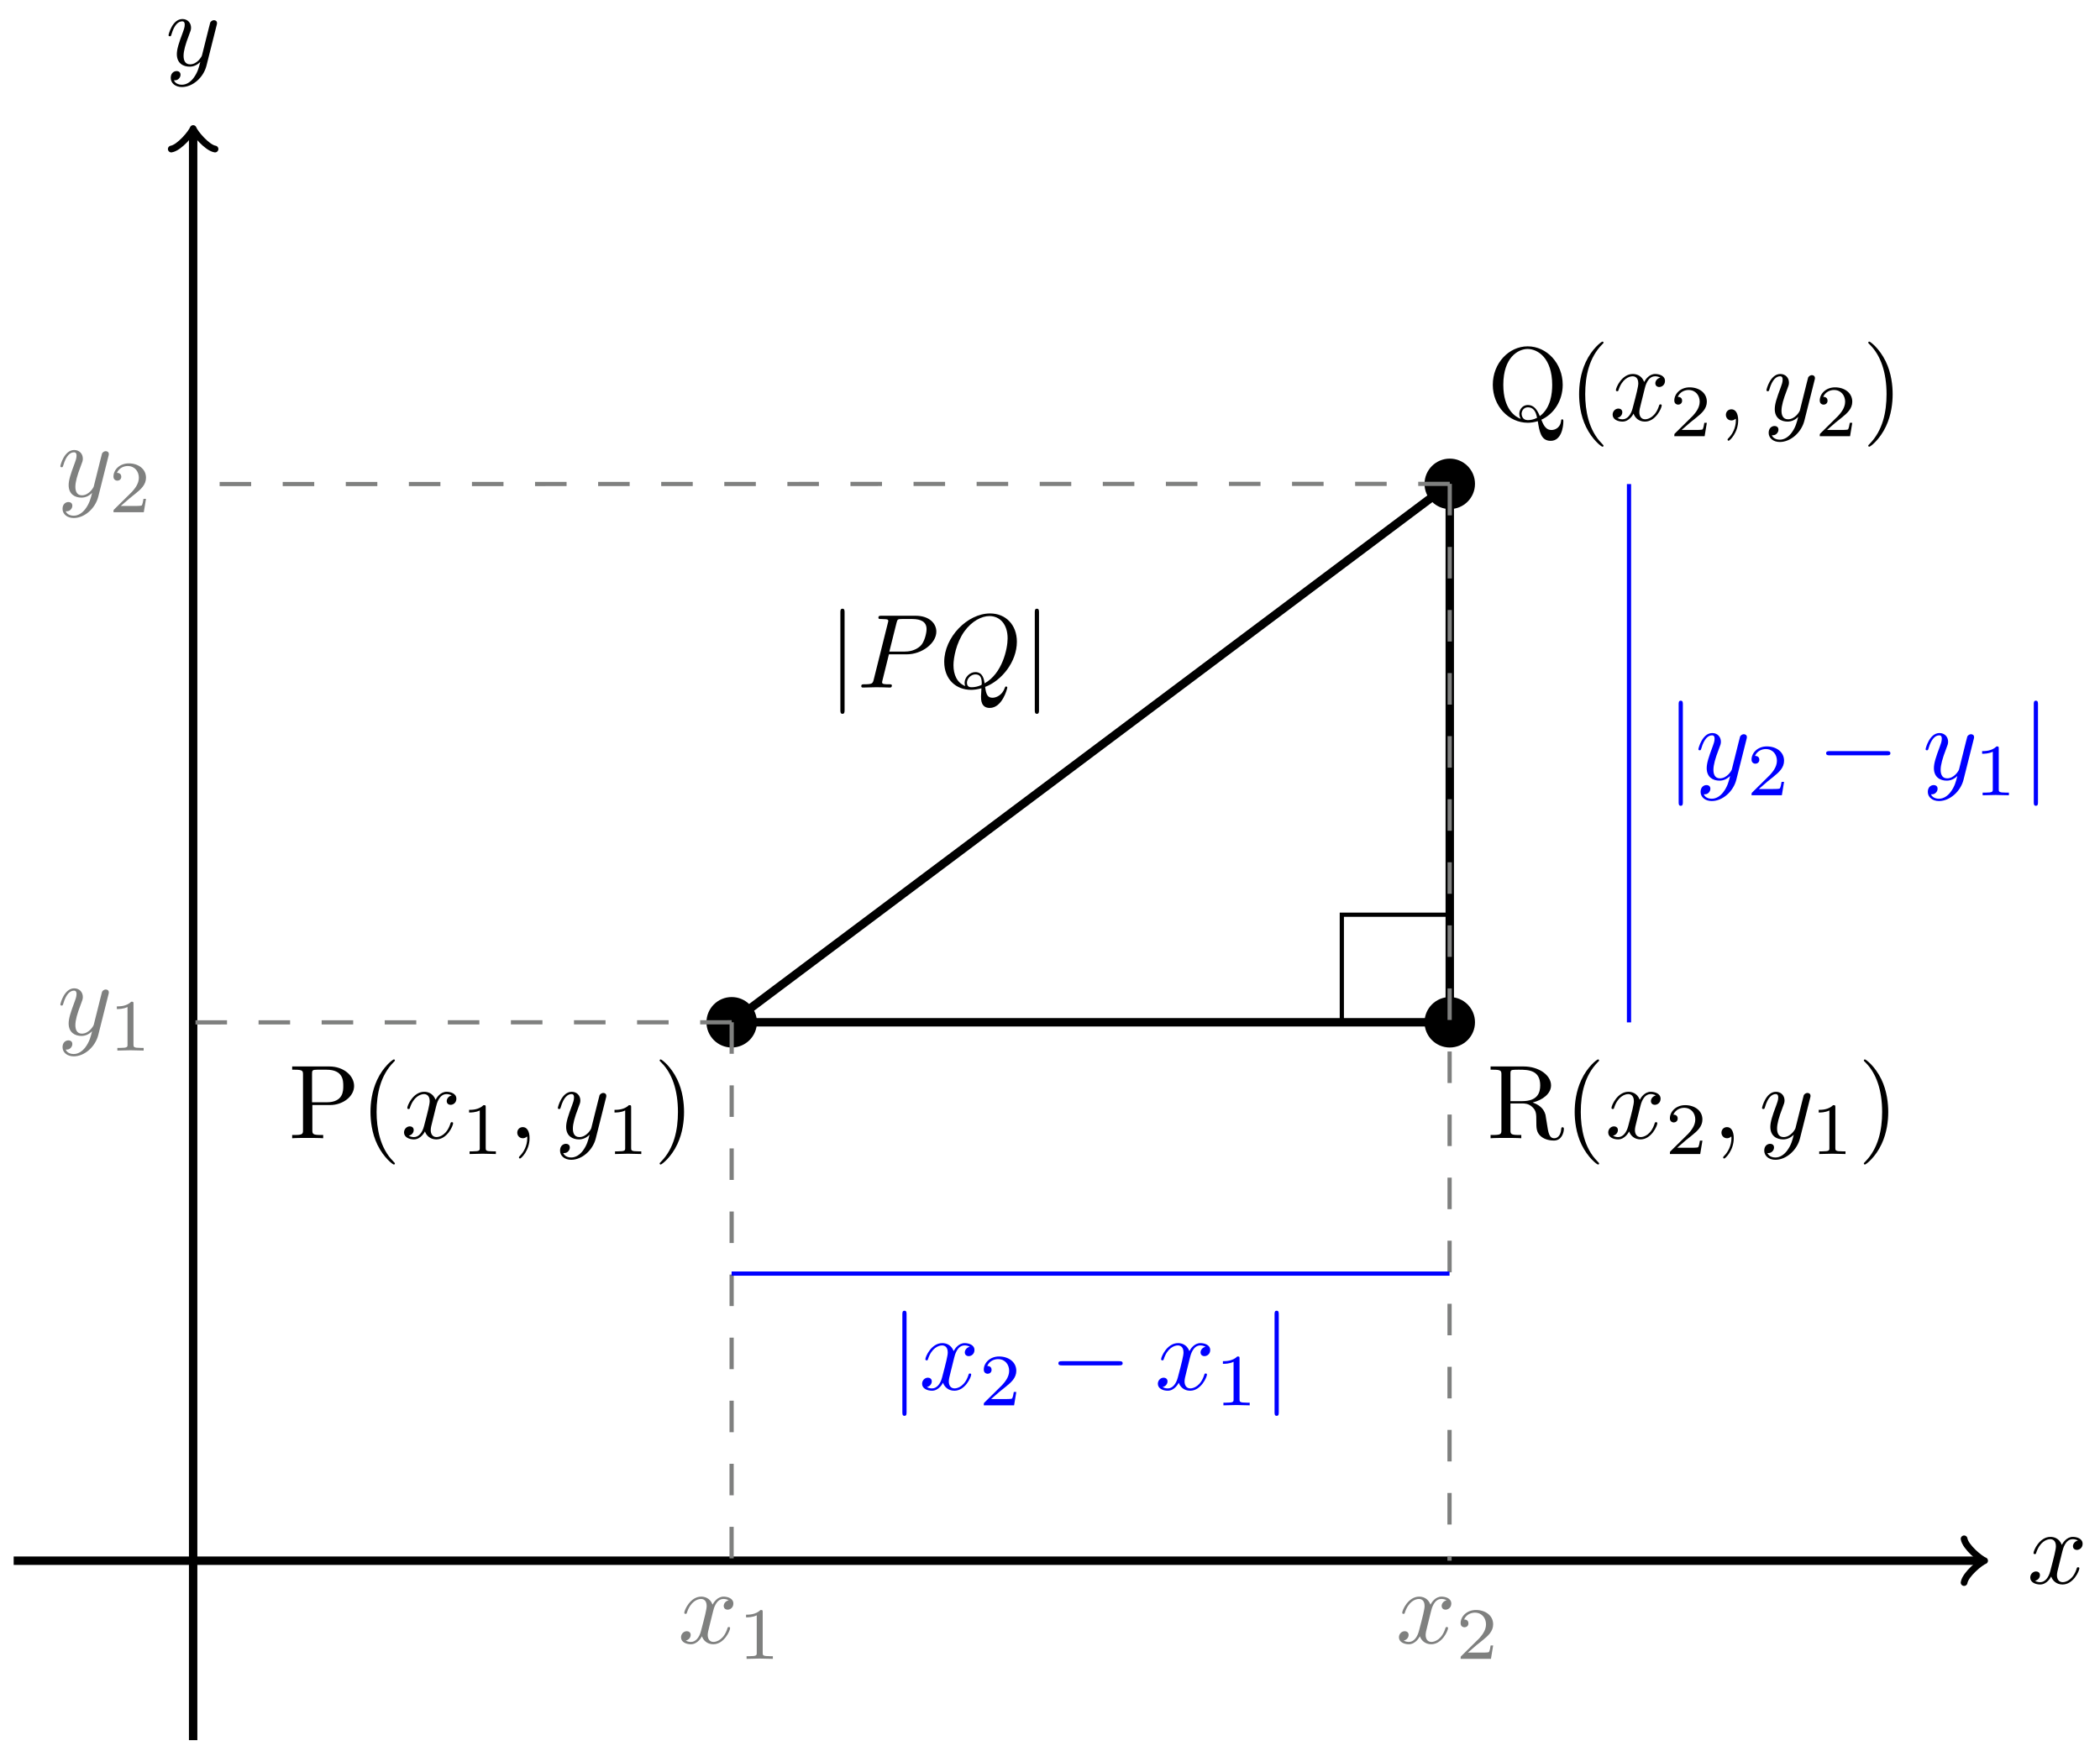 <svg xmlns="http://www.w3.org/2000/svg" xmlns:xlink="http://www.w3.org/1999/xlink" xmlns:inkscape="http://www.inkscape.org/namespaces/inkscape" version="1.1" width="199" height="166" viewBox="0 0 199 166">
<defs>
<path id="font_1_4" d="M.334 .302C.34 .328 .363 .42 .433 .42 .438 .42 .462 .42 .483 .407 .455 .402 .435 .377 .435 .353 .435 .337 .446 .318 .473 .318 .495 .318 .527 .336 .527 .376 .527 .428 .468 .442 .434 .442 .376 .442 .341 .389 .329 .366 .304 .432 .25 .442 .221 .442 .117 .442 .06 .313 .06 .288 .06 .278 .07 .278 .072 .278 .08 .278 .083 .28 .085 .289 .119 .395 .185 .42 .219 .42 .238 .42 .273 .411 .273 .353 .273 .322 .256 .255 .219 .115 .203 .053 .168 .011 .124 .011 .118 .011 .095 .011 .074 .024 .099 .029 .121 .05 .121 .078 .121 .105 .099 .113 .084 .113 .054 .113 .029 .087 .029 .055 .029 .009 .079-.011 .123-.011 .189-.011 .225 .059 .228 .065 .24 .028 .276-.011 .336-.011 .439-.011 .496 .118 .496 .143 .496 .153 .487 .153 .484 .153 .475 .153 .473 .149 .471 .142 .438 .035 .37 .011 .338 .011 .299 .011 .283 .043 .283 .077 .283 .099 .289 .121 .3 .165L.334 .302Z"/>
<path id="font_1_5" d="M.486 .381C.49 .395 .49 .397 .49 .404 .49 .422 .476 .431 .461 .431 .451 .431 .435 .425 .426 .41 .424 .405 .416 .374 .412 .356 .405 .33 .398 .303 .392 .276L.347 .096C.343 .081 .3 .011 .234 .011 .183 .011 .172 .055 .172 .092 .172 .138 .189 .2 .223 .288 .239 .329 .243 .34 .243 .36 .243 .405 .211 .442 .161 .442 .066 .442 .029 .297 .029 .288 .029 .278 .039 .278 .041 .278 .051 .278 .052 .28 .057 .296 .084 .39 .124 .42 .158 .42 .166 .42 .183 .42 .183 .388 .183 .363 .173 .337 .166 .318 .126 .212 .108 .155 .108 .108 .108 .019 .171-.011 .23-.011 .269-.011 .303 .006 .331 .034 .318-.018 .306-.067 .266-.12 .24-.154 .202-.183 .156-.183 .142-.183 .097-.18 .08-.141 .096-.141 .109-.141 .123-.129 .133-.12 .143-.107 .143-.088 .143-.057 .116-.053 .106-.053 .083-.053 .05-.069 .05-.118 .05-.168 .094-.205 .156-.205 .259-.205 .362-.114 .39-.001L.486 .381Z"/>
<path id="font_2_83" d="M.624 .497C.624 .595 .525 .683 .388 .683H.035V.652H.059C.136 .652 .138 .641 .138 .605V.078C.138 .042 .136 .031 .059 .031H.035V0C.07 .003 .144 .003 .182 .003 .22 .003 .295 .003 .33 0V.031H.306C.229 .031 .227 .042 .227 .078V.316H.396C.516 .316 .624 .397 .624 .497M.521 .497C.521 .45 .521 .342 .362 .342H.224V.612C.224 .645 .226 .652 .273 .652H.362C.521 .652 .521 .546 .521 .497Z"/>
<path id="font_3_1" d="M.331-.24C.331-.237 .331-.235 .314-.218 .189-.092 .157 .097 .157 .25 .157 .424 .195 .598 .318 .723 .331 .735 .331 .737 .331 .74 .331 .747 .327 .75 .321 .75 .311 .75 .221 .682 .162 .555 .111 .445 .099 .334 .099 .25 .099 .172 .11 .051 .165-.062 .225-.185 .311-.25 .321-.25 .327-.25 .331-.247 .331-.24Z"/>
<path id="font_4_1" d="M.335 .636C.335 .663 .333 .664 .305 .664 .241 .601 .15 .6 .109 .6V.564C.133 .564 .199 .564 .254 .592V.082C.254 .049 .254 .036 .154 .036H.116V0C.134 .001 .257 .004 .294 .004 .325 .004 .451 .001 .473 0V.036H.435C.335 .036 .335 .049 .335 .082V.636Z"/>
<path id="font_1_1" d="M.203 .001C.203 .067 .178 .106 .139 .106 .106 .106 .086 .081 .086 .053 .086 .026 .106 0 .139 0 .151 0 .164 .004 .174 .013 .177 .015 .178 .016 .179 .016 .18 .016 .181 .015 .181 .001 .181-.073 .146-.133 .113-.166 .102-.177 .102-.179 .102-.182 .102-.189 .107-.193 .112-.193 .123-.193 .203-.116 .203 .001Z"/>
<path id="font_3_2" d="M.289 .25C.289 .328 .278 .449 .223 .562 .163 .685 .077 .75 .067 .75 .061 .75 .057 .746 .057 .74 .057 .737 .057 .735 .076 .717 .174 .618 .231 .459 .231 .25 .231 .079 .194-.097 .07-.223 .057-.235 .057-.237 .057-.24 .057-.246 .061-.25 .067-.25 .077-.25 .167-.182 .226-.055 .277 .055 .289 .166 .289 .25Z"/>
<path id="font_2_90" d="M.727-.01C.727-0 .727 .011 .716 .011 .707 .011 .706 .003 .705-.007 .699-.061 .657-.091 .614-.091 .567-.091 .542-.057 .518 .007 .636 .06 .721 .188 .721 .339 .721 .543 .57 .705 .388 .705 .209 .705 .056 .545 .056 .339 .056 .137 .207-.022 .389-.022 .42-.022 .455-.016 .484-.007 .499-.102 .513-.194 .606-.194 .708-.195 .727-.062 .727-.011V-.01M.621 .339C.621 .261 .609 .119 .503 .041 .481 .097 .449 .147 .39 .147 .339 .147 .308 .104 .308 .063 .308 .036 .321 .017 .322 .015 .268 .035 .156 .108 .156 .339 .156 .599 .296 .68 .388 .68 .485 .679 .621 .593 .621 .338V.339M.477 .025C.443 .007 .411 .003 .389 .003 .338 .003 .33 .048 .33 .063 .33 .092 .351 .125 .39 .125 .444 .125 .466 .083 .477 .025Z"/>
<path id="font_4_2" d="M.505 .182H.471C.468 .16 .458 .101 .445 .091 .437 .085 .36 .085 .346 .085H.162C.267 .178 .302 .206 .362 .253 .436 .312 .505 .374 .505 .469 .505 .59 .399 .664 .271 .664 .147 .664 .063 .577 .063 .485 .063 .434 .106 .429 .116 .429 .14 .429 .169 .446 .169 .482 .169 .5 .162 .535 .11 .535 .141 .606 .209 .628 .256 .628 .356 .628 .408 .55 .408 .469 .408 .382 .346 .313 .314 .277L.073 .039C.063 .03 .063 .028 .063 0H.475L.505 .182Z"/>
<path id="font_2_95" d="M.732 .088C.732 .094 .732 .105 .719 .105 .708 .105 .708 .096 .707 .089 .701 .018 .666-0 .641-0 .592-0 .584 .051 .57 .144L.557 .224C.539 .288 .49 .321 .435 .34 .532 .364 .61 .425 .61 .503 .61 .599 .496 .683 .349 .683H.035V.652H.059C.136 .652 .138 .641 .138 .605V.078C.138 .042 .136 .031 .059 .031H.035V0C.071 .003 .142 .003 .181 .003 .22 .003 .291 .003 .327 0V.031H.303C.226 .031 .224 .042 .224 .078V.331H.339C.355 .331 .397 .331 .432 .297 .47 .261 .47 .23 .47 .163 .47 .098 .47 .058 .511 .02 .552-.016 .607-.022 .637-.022 .715-.022 .732 .06 .732 .088V.088M.507 .503C.507 .434 .483 .353 .335 .353H.224V.612C.224 .635 .224 .647 .246 .65 .256 .652 .285 .652 .305 .652 .395 .652 .507 .648 .507 .503Z"/>
<path id="font_5_2" d="M.159 .714C.159 .732 .159 .75 .139 .75 .119 .75 .119 .732 .119 .714V-.214C.119-.232 .119-.25 .139-.25 .159-.25 .159-.232 .159-.214V.714Z"/>
<path id="font_1_2" d="M.303 .316H.473C.615 .316 .754 .42 .754 .532 .754 .609 .688 .683 .557 .683H.233C.214 .683 .203 .683 .203 .664 .203 .652 .212 .652 .232 .652 .245 .652 .263 .651 .275 .65 .291 .648 .297 .645 .297 .634 .297 .63 .296 .627 .293 .615L.159 .078C.149 .039 .147 .031 .068 .031 .051 .031 .04 .031 .04 .012 .04 0 .052 0 .055 0 .083 0 .154 .003 .182 .003 .203 .003 .225 .002 .246 .002 .268 .002 .29 0 .311 0 .318 0 .331 0 .331 .02 .331 .031 .322 .031 .303 .031 .266 .031 .238 .031 .238 .049 .238 .055 .24 .06 .241 .066L.303 .316M.375 .614C.384 .649 .386 .652 .429 .652H.525C.608 .652 .661 .625 .661 .556 .661 .517 .641 .431 .602 .395 .552 .35 .492 .342 .448 .342H.307L.375 .614Z"/>
<path id="font_1_3" d="M.438 .006C.593 .064 .74 .243 .74 .436 .74 .597 .634 .705 .485 .705 .269 .705 .049 .478 .049 .245 .049 .078 .161-.022 .305-.022 .33-.022 .364-.018 .403-.007 .399-.069 .399-.071 .399-.084 .399-.116 .399-.194 .482-.194 .601-.194 .649-.011 .649-0 .649 .007 .642 .01 .638 .01 .63 .01 .628 .005 .626-.001 .602-.072 .544-.097 .509-.097 .463-.097 .448-.07 .438 .006M.249 .014C.171 .045 .137 .122 .137 .213 .137 .282 .163 .424 .239 .532 .312 .634 .406 .68 .479 .68 .579 .68 .652 .602 .652 .468 .652 .368 .601 .133 .433 .04 .428 .074 .418 .147 .345 .147 .292 .147 .243 .097 .243 .046 .243 .026 .249 .015 .249 .014M.311 .003C.297 .003 .265 .003 .265 .046 .265 .085 .303 .125 .345 .125 .387 .125 .406 .101 .406 .041 .406 .026 .405 .025 .395 .021 .369 .01 .339 .003 .311 .003Z"/>
<path id="font_5_1" d="M.659 .23C.676 .23 .694 .23 .694 .25 .694 .27 .676 .27 .659 .27H.118C.101 .27 .083 .27 .083 .25 .083 .23 .101 .23 .118 .23H.659Z"/>
</defs>
<path transform="matrix(1,0,0,-1,18.303,147.929)" stroke-width=".797" stroke-linecap="butt" stroke-miterlimit="10" stroke-linejoin="miter" fill="none" stroke="#000000" d="M-17.008 0H169.373"/>
<path transform="matrix(1,0,0,-1,187.676,147.929)" stroke-width=".638" stroke-linecap="round" stroke-linejoin="round" fill="none" stroke="#000000" d="M-1.554 2.072C-1.425 1.295 0 .13 .389 0 0-.13-1.425-1.295-1.554-2.072"/>
<use data-text="x" xlink:href="#font_1_4" transform="matrix(9.963,0,0,-9.963,192.102,150.074)"/>
<path transform="matrix(1,0,0,-1,18.303,147.929)" stroke-width=".797" stroke-linecap="butt" stroke-miterlimit="10" stroke-linejoin="miter" fill="none" stroke="#000000" d="M0-17.008V135.357"/>
<path transform="matrix(0,-1,-1,-0,18.303,12.572)" stroke-width=".638" stroke-linecap="round" stroke-linejoin="round" fill="none" stroke="#000000" d="M-1.554 2.072C-1.425 1.295 0 .13 .389 0 0-.13-1.425-1.295-1.554-2.072"/>
<use data-text="y" xlink:href="#font_1_5" transform="matrix(9.963,0,0,-9.963,15.682,6.208)"/>
<path transform="matrix(1,0,0,-1,18.303,147.929)" d="M53.425 51.034C53.425 52.354 52.354 53.425 51.034 53.425 49.713 53.425 48.643 52.354 48.643 51.034 48.643 49.713 49.713 48.643 51.034 48.643 52.354 48.643 53.425 49.713 53.425 51.034ZM51.034 51.034"/>
<use data-text="P" xlink:href="#font_2_83" transform="matrix(9.963,0,0,-9.963,27.338,107.887)"/>
<use data-text="(" xlink:href="#font_3_1" transform="matrix(9.963,0,0,-9.963,34.122,107.887)"/>
<use data-text="x" xlink:href="#font_1_4" transform="matrix(9.963,0,0,-9.963,37.997,107.887)"/>
<use data-text="1" xlink:href="#font_4_1" transform="matrix(6.974,0,0,-6.974,43.691,109.381)"/>
<use data-text="," xlink:href="#font_1_1" transform="matrix(9.963,0,0,-9.963,48.16,107.887)"/>
<use data-text="y" xlink:href="#font_1_5" transform="matrix(9.963,0,0,-9.963,52.573,107.887)"/>
<use data-text="1" xlink:href="#font_4_1" transform="matrix(6.974,0,0,-6.974,57.472,109.381)"/>
<use data-text=")" xlink:href="#font_3_2" transform="matrix(9.963,0,0,-9.963,61.942,107.887)"/>
<path transform="matrix(1,0,0,-1,18.303,147.929)" d="M121.47 102.068C121.47 103.388 120.4 104.459 119.079 104.459 117.759 104.459 116.688 103.388 116.688 102.068 116.688 100.747 117.759 99.677 119.079 99.677 120.4 99.677 121.47 100.747 121.47 102.068ZM119.079 102.068"/>
<use data-text="Q" xlink:href="#font_2_90" transform="matrix(9.963,0,0,-9.963,140.902,39.851)"/>
<use data-text="(" xlink:href="#font_3_1" transform="matrix(9.963,0,0,-9.963,148.653,39.851)"/>
<use data-text="x" xlink:href="#font_1_4" transform="matrix(9.963,0,0,-9.963,152.527,39.851)"/>
<use data-text="2" xlink:href="#font_4_2" transform="matrix(6.974,0,0,-6.974,158.221,41.345)"/>
<use data-text="," xlink:href="#font_1_1" transform="matrix(9.963,0,0,-9.963,162.691,39.851)"/>
<use data-text="y" xlink:href="#font_1_5" transform="matrix(9.963,0,0,-9.963,167.104,39.851)"/>
<use data-text="2" xlink:href="#font_4_2" transform="matrix(6.974,0,0,-6.974,172.003,41.345)"/>
<use data-text=")" xlink:href="#font_3_2" transform="matrix(9.963,0,0,-9.963,176.472,39.851)"/>
<path transform="matrix(1,0,0,-1,18.303,147.929)" d="M121.47 51.034C121.47 52.354 120.4 53.425 119.079 53.425 117.759 53.425 116.688 52.354 116.688 51.034 116.688 49.713 117.759 48.643 119.079 48.643 120.4 48.643 121.47 49.713 121.47 51.034ZM119.079 51.034"/>
<use data-text="R" xlink:href="#font_2_95" transform="matrix(9.963,0,0,-9.963,140.902,107.887)"/>
<use data-text="(" xlink:href="#font_3_1" transform="matrix(9.963,0,0,-9.963,148.234,107.887)"/>
<use data-text="x" xlink:href="#font_1_4" transform="matrix(9.963,0,0,-9.963,152.109,107.887)"/>
<use data-text="2" xlink:href="#font_4_2" transform="matrix(6.974,0,0,-6.974,157.803,109.381)"/>
<use data-text="," xlink:href="#font_1_1" transform="matrix(9.963,0,0,-9.963,162.272,107.887)"/>
<use data-text="y" xlink:href="#font_1_5" transform="matrix(9.963,0,0,-9.963,166.685,107.887)"/>
<use data-text="1" xlink:href="#font_4_1" transform="matrix(6.974,0,0,-6.974,171.584,109.381)"/>
<use data-text=")" xlink:href="#font_3_2" transform="matrix(9.963,0,0,-9.963,176.054,107.887)"/>
<path transform="matrix(1,0,0,-1,18.303,147.929)" stroke-width=".797" stroke-linecap="butt" stroke-miterlimit="10" stroke-linejoin="miter" fill="none" stroke="#000000" d="M51.034 51.034 119.079 102.068"/>
<use data-text="|" xlink:href="#font_5_2" transform="matrix(9.963,0,0,-9.963,78.45,65.168)"/>
<use data-text="P" xlink:href="#font_1_2" transform="matrix(9.963,0,0,-9.963,81.217,65.168)"/>
<use data-text="Q" xlink:href="#font_1_3" transform="matrix(9.963,0,0,-9.963,88.988,65.168)"/>
<use data-text="|" xlink:href="#font_5_2" transform="matrix(9.963,0,0,-9.963,96.873,65.168)"/>
<path transform="matrix(1,0,0,-1,18.303,147.929)" stroke-width=".797" stroke-linecap="butt" stroke-miterlimit="10" stroke-linejoin="miter" fill="none" stroke="#000000" d="M51.034 51.034H119.079"/>
<path transform="matrix(1,0,0,-1,18.303,147.929)" stroke-width=".797" stroke-linecap="butt" stroke-miterlimit="10" stroke-linejoin="miter" fill="none" stroke="#000000" d="M119.079 102.068V51.034"/>
<path transform="matrix(1,0,0,-1,18.303,147.929)" stroke-width=".399" stroke-linecap="butt" stroke-dasharray="2.989,2.989" stroke-miterlimit="10" stroke-linejoin="miter" fill="none" stroke="#7f807f" d="M51.034 51.034 51.024 0"/>
<use data-text="x" xlink:href="#font_1_4" transform="matrix(9.963,0,0,-9.963,64.245,155.738)" fill="#7f807f"/>
<use data-text="1" xlink:href="#font_4_1" transform="matrix(6.974,0,0,-6.974,69.939,157.232)" fill="#7f807f"/>
<path transform="matrix(1,0,0,-1,18.303,147.929)" stroke-width=".399" stroke-linecap="butt" stroke-dasharray="2.989,2.989" stroke-miterlimit="10" stroke-linejoin="miter" fill="none" stroke="#7f807f" d="M119.079 102.068 119.056 0"/>
<use data-text="x" xlink:href="#font_1_4" transform="matrix(9.963,0,0,-9.963,132.278,155.738)" fill="#7f807f"/>
<use data-text="2" xlink:href="#font_4_2" transform="matrix(6.974,0,0,-6.974,137.972,157.232)" fill="#7f807f"/>
<path transform="matrix(1,0,0,-1,18.303,147.929)" stroke-width=".399" stroke-linecap="butt" stroke-dasharray="2.989,2.989" stroke-miterlimit="10" stroke-linejoin="miter" fill="none" stroke="#7f807f" d="M51.034 51.034 0 51.024"/>
<use data-text="y" xlink:href="#font_1_5" transform="matrix(9.963,0,0,-9.963,5.429,98.081)" fill="#7f807f"/>
<use data-text="1" xlink:href="#font_4_1" transform="matrix(6.974,0,0,-6.974,10.313,99.575)" fill="#7f807f"/>
<path transform="matrix(1,0,0,-1,18.303,147.929)" stroke-width=".399" stroke-linecap="butt" stroke-dasharray="2.989,2.989" stroke-miterlimit="10" stroke-linejoin="miter" fill="none" stroke="#7f807f" d="M119.079 102.068 0 102.048"/>
<use data-text="y" xlink:href="#font_1_5" transform="matrix(9.963,0,0,-9.963,5.429,47.057)" fill="#7f807f"/>
<use data-text="2" xlink:href="#font_4_2" transform="matrix(6.974,0,0,-6.974,10.313,48.551)" fill="#7f807f"/>
<path transform="matrix(1,0,0,-1,18.303,147.929)" stroke-width=".399" stroke-linecap="butt" stroke-miterlimit="10" stroke-linejoin="miter" fill="none" stroke="#0000ff" d="M51.024 27.213H119.056"/>
<use data-text="|" xlink:href="#font_5_2" transform="matrix(9.963,0,0,-9.963,84.324,131.708)" fill="#0000ff"/>
<use data-text="x" xlink:href="#font_1_4" transform="matrix(9.963,0,0,-9.963,87.091,131.708)" fill="#0000ff"/>
<use data-text="2" xlink:href="#font_4_2" transform="matrix(6.974,0,0,-6.974,92.785,133.202)" fill="#0000ff"/>
<use data-text="&#x2212;" xlink:href="#font_5_1" transform="matrix(9.963,0,0,-9.963,99.469,131.708)" fill="#0000ff"/>
<use data-text="x" xlink:href="#font_1_4" transform="matrix(9.963,0,0,-9.963,109.431,131.708)" fill="#0000ff"/>
<use data-text="1" xlink:href="#font_4_1" transform="matrix(6.974,0,0,-6.974,115.125,133.202)" fill="#0000ff"/>
<use data-text="|" xlink:href="#font_5_2" transform="matrix(9.963,0,0,-9.963,119.594,131.708)" fill="#0000ff"/>
<path transform="matrix(1,0,0,-1,18.303,147.929)" stroke-width=".399" stroke-linecap="butt" stroke-miterlimit="10" stroke-linejoin="miter" fill="none" stroke="#0000ff" d="M136.064 51.024V102.048"/>
<use data-text="|" xlink:href="#font_5_2" transform="matrix(9.963,0,0,-9.963,157.887,73.884)" fill="#0000ff"/>
<use data-text="y" xlink:href="#font_1_5" transform="matrix(9.963,0,0,-9.963,160.654,73.884)" fill="#0000ff"/>
<use data-text="2" xlink:href="#font_4_2" transform="matrix(6.974,0,0,-6.974,165.539,75.378)" fill="#0000ff"/>
<use data-text="&#x2212;" xlink:href="#font_5_1" transform="matrix(9.963,0,0,-9.963,172.222,73.884)" fill="#0000ff"/>
<use data-text="y" xlink:href="#font_1_5" transform="matrix(9.963,0,0,-9.963,182.185,73.884)" fill="#0000ff"/>
<use data-text="1" xlink:href="#font_4_1" transform="matrix(6.974,0,0,-6.974,187.069,75.378)" fill="#0000ff"/>
<use data-text="|" xlink:href="#font_5_2" transform="matrix(9.963,0,0,-9.963,191.539,73.884)" fill="#0000ff"/>
<path transform="matrix(1,0,0,-1,18.303,147.929)" stroke-width=".399" stroke-linecap="butt" stroke-miterlimit="10" stroke-linejoin="miter" fill="none" stroke="#000000" d="M108.851 51.024V61.229H119.056"/>
</svg>
